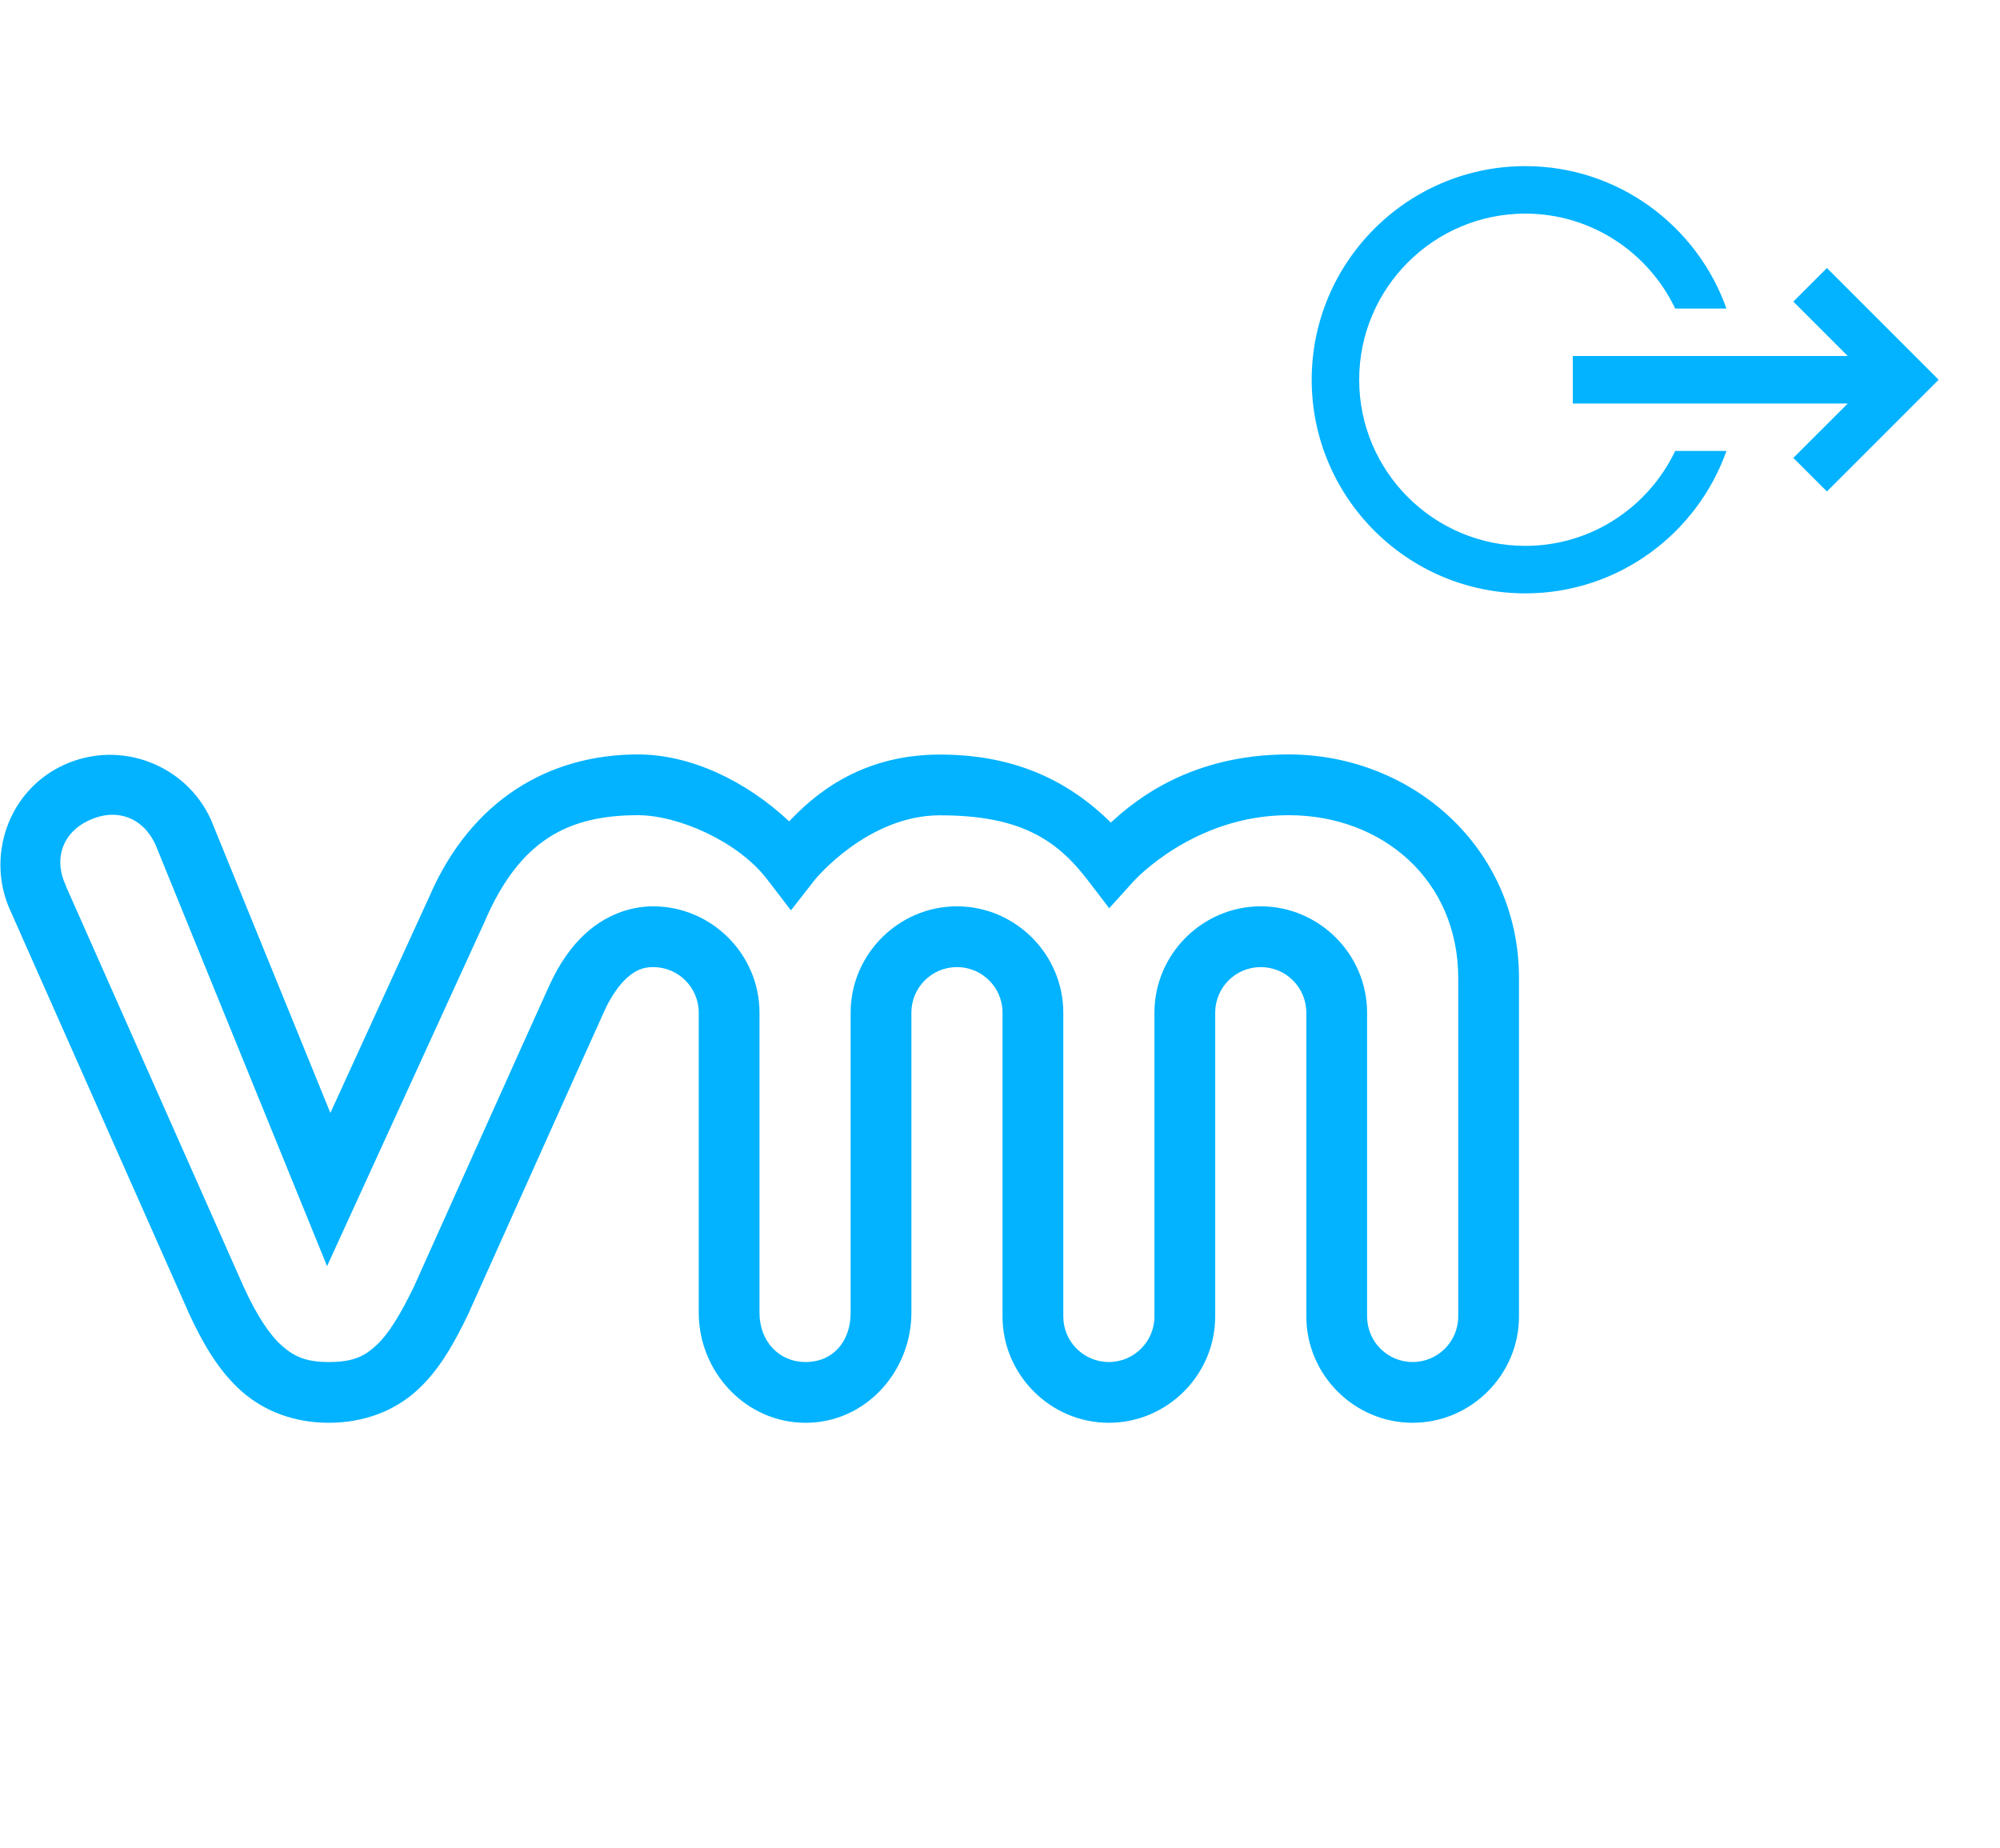 <svg width="79" height="73" viewBox="0 0 79 73" fill="none" xmlns="http://www.w3.org/2000/svg">
<g clip-path="url(#clip0_1740_81)">
<path d="M25.2 29.8C21.717 29.8 18.628 31.572 16.969 35.392L13.05 43.961L8.339 32.392L8.33 32.373C7.355 30.222 4.786 29.205 2.559 30.198C0.309 31.206 -0.581 33.869 0.431 36.02L7.444 51.831V51.836C8.03 53.111 8.662 54.18 9.562 54.972C10.467 55.764 11.662 56.2 12.984 56.2C14.386 56.2 15.6 55.722 16.481 54.911C17.367 54.1 17.944 53.05 18.52 51.855L18.525 51.845L18.53 51.827C18.53 51.827 23.33 41.125 23.887 39.902C24.131 39.367 24.45 38.908 24.773 38.617C25.102 38.331 25.392 38.2 25.8 38.2C26.794 38.2 27.6 39.006 27.6 40V51.85C27.6 54.184 29.447 56.2 31.823 56.2C34.205 56.2 36 54.161 36 51.85V40C36 39.006 36.806 38.2 37.8 38.2C38.794 38.2 39.6 39.006 39.6 40V52C39.6 54.306 41.494 56.2 43.8 56.2C46.106 56.2 48 54.306 48 52V40C48 39.006 48.806 38.2 49.8 38.2C50.794 38.2 51.6 39.006 51.6 40V52C51.6 54.306 53.494 56.2 55.8 56.2C58.106 56.2 60 54.306 60 52V38.631C60 33.503 55.795 29.8 50.897 29.8C47.039 29.8 44.836 31.605 43.88 32.491C42.281 30.916 40.186 29.805 37.125 29.805C33.909 29.805 32.072 31.492 31.172 32.444C29.466 30.841 27.272 29.8 25.2 29.8ZM4.35 32.186C5.128 32.148 5.784 32.584 6.141 33.362L12.919 50.013L19.163 36.362L19.167 36.348C20.541 33.198 22.425 32.2 25.2 32.2C26.78 32.2 29.147 33.227 30.3 34.731L31.242 35.959L32.198 34.736C32.198 34.736 34.275 32.205 37.125 32.205C40.205 32.205 41.681 33.1 42.938 34.731L43.814 35.875L44.78 34.806C44.78 34.806 47.142 32.2 50.897 32.2C54.628 32.2 57.6 34.783 57.6 38.631V52C57.6 52.994 56.794 53.8 55.8 53.8C54.806 53.8 54 52.994 54 52V40C54 37.694 52.106 35.8 49.8 35.8C47.494 35.8 45.6 37.694 45.6 40V52C45.6 52.994 44.794 53.8 43.8 53.8C42.806 53.8 42 52.994 42 52V40C42 37.694 40.106 35.8 37.8 35.8C35.494 35.8 33.6 37.694 33.6 40V51.85C33.6 53.008 32.888 53.8 31.823 53.8C30.764 53.8 30 52.98 30 51.85V40C30 37.694 28.106 35.8 25.8 35.8C24.769 35.8 23.85 36.231 23.18 36.827C22.514 37.417 22.055 38.153 21.712 38.898C21.103 40.225 16.369 50.786 16.35 50.823C15.82 51.92 15.342 52.703 14.859 53.144C14.377 53.594 13.917 53.8 12.984 53.8C12.122 53.8 11.644 53.603 11.147 53.167C10.65 52.731 10.144 51.962 9.628 50.837L2.606 35.008V34.994C2.109 33.953 2.447 32.88 3.544 32.392C3.82 32.266 4.092 32.2 4.35 32.186Z" fill="#03B3FF"/>
</g>
<path d="M60.25 6.562C55.597 6.562 51.812 10.348 51.812 15C51.812 19.652 55.597 23.438 60.25 23.438C63.916 23.438 67.033 21.084 68.195 17.812H66.17C65.114 20.026 62.861 21.562 60.25 21.562C56.632 21.562 53.688 18.619 53.688 15C53.688 11.381 56.632 8.438 60.25 8.438C62.861 8.438 65.113 9.974 66.17 12.188H68.195C67.033 8.916 63.916 6.562 60.25 6.562ZM72.163 10.587L70.837 11.913L72.987 14.062H62.125V15.938H72.987L70.837 18.087L72.163 19.413L76.576 15L72.163 10.587Z" fill="#03B3FF"/>
<defs>
<clipPath id="clip0_1740_81">
<rect width="60" height="60" fill="white" transform="translate(0 13)"/>
</clipPath>
</defs>
</svg>
